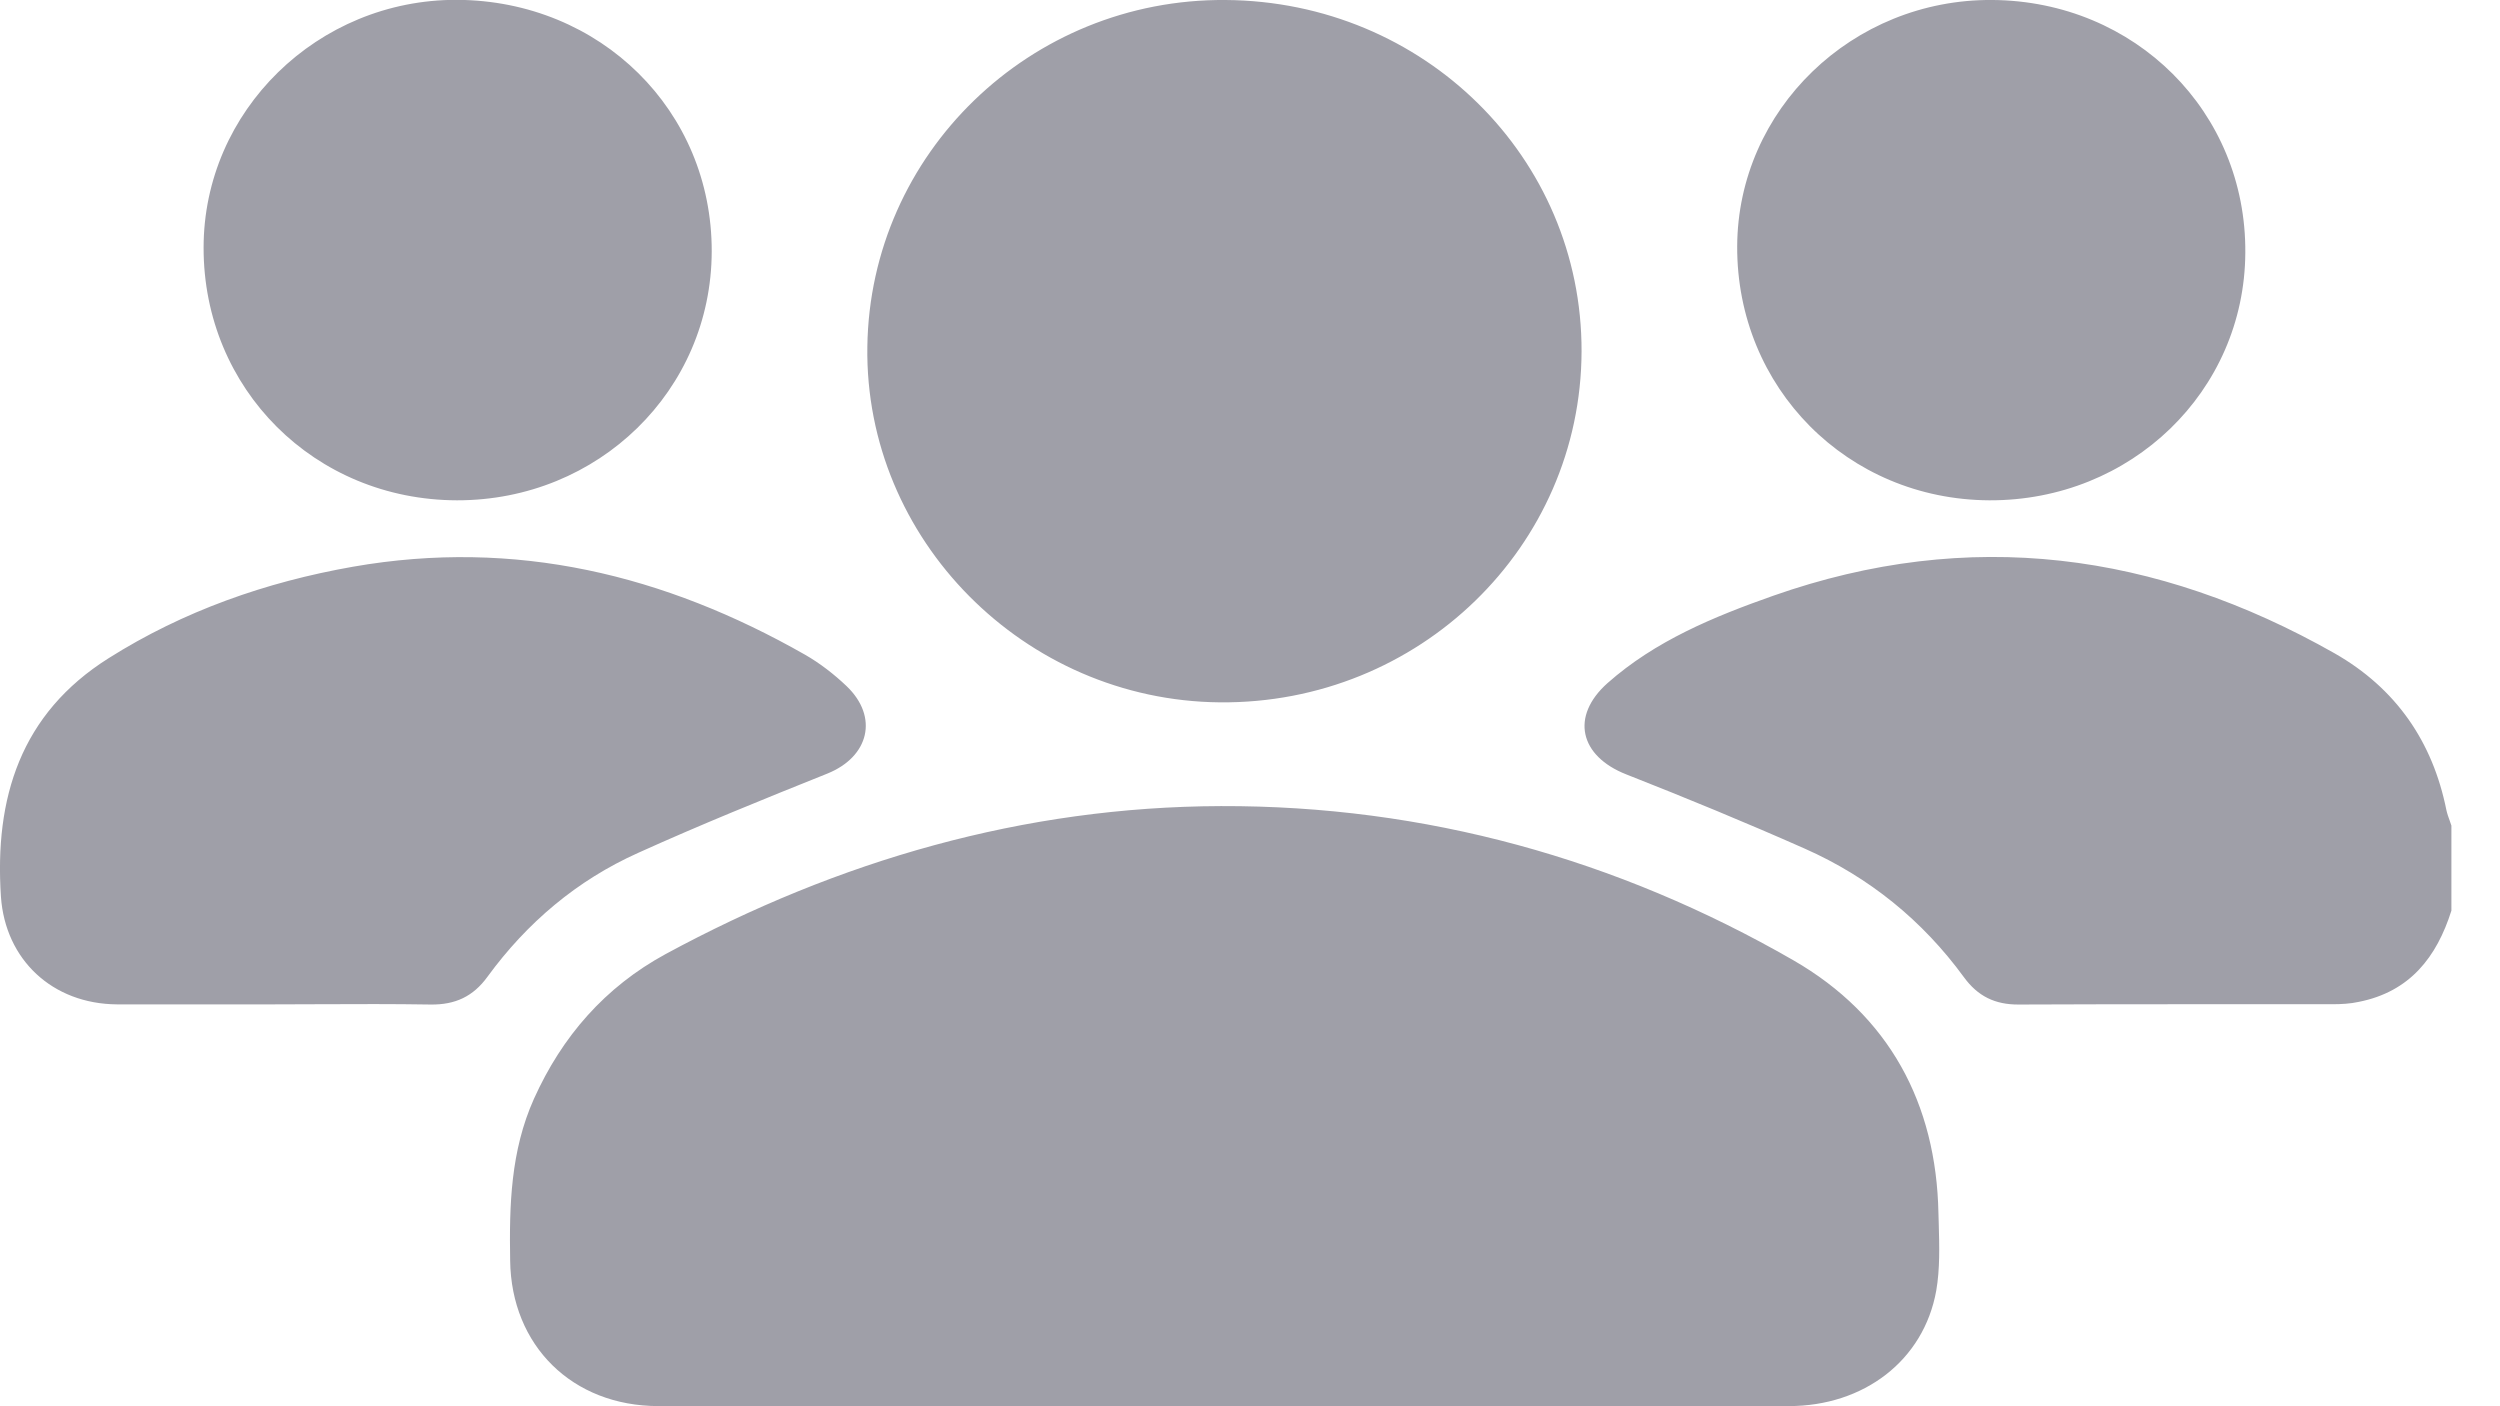 <svg width="16" height="9" viewBox="0 0 16 9" fill="none" xmlns="http://www.w3.org/2000/svg">
<path fill-rule="evenodd" clip-rule="evenodd" d="M4.555 1.609C4.553 2.498 3.83 3.203 2.925 3.202C2.014 3.2 1.302 2.49 1.303 1.585C1.303 0.71 2.033 -0.004 2.925 -0.001C3.844 0.004 4.557 0.709 4.555 1.609ZM7.844 0C9.114 0.009 10.125 1.009 10.122 2.249C10.118 3.5 9.082 4.507 7.806 4.495C6.555 4.483 5.533 3.452 5.551 2.219C5.568 0.983 6.593 -0.01 7.844 0ZM15.096 6.412C15.424 6.347 15.595 6.125 15.689 5.828V5.284C15.685 5.273 15.682 5.262 15.678 5.252C15.67 5.23 15.662 5.208 15.657 5.185C15.569 4.746 15.334 4.405 14.941 4.181C13.8 3.534 12.604 3.371 11.348 3.813C10.968 3.947 10.594 4.101 10.288 4.372C10.049 4.585 10.11 4.839 10.408 4.956C10.792 5.107 11.173 5.264 11.55 5.431C11.963 5.614 12.304 5.891 12.569 6.254C12.658 6.376 12.768 6.43 12.92 6.429C13.31 6.427 13.701 6.427 14.091 6.427H14.091H14.091H14.091H14.091C14.37 6.427 14.649 6.427 14.928 6.427C14.984 6.427 15.041 6.424 15.096 6.412ZM6.625 8.999L7.83 8.999V9C9.036 9 10.242 9 11.448 8.999C11.929 8.999 12.312 8.707 12.392 8.26C12.416 8.121 12.412 7.976 12.408 7.832L12.406 7.764C12.392 7.061 12.09 6.499 11.478 6.146C10.35 5.497 9.119 5.155 7.814 5.159C6.552 5.163 5.366 5.507 4.26 6.106C3.872 6.317 3.597 6.633 3.417 7.033C3.268 7.366 3.259 7.714 3.265 8.068C3.272 8.612 3.662 8.998 4.213 8.999C5.017 9 5.821 8.999 6.625 8.999ZM1.413 6.428L1.745 6.428C1.844 6.428 1.943 6.427 2.042 6.427H2.042H2.042C2.28 6.426 2.518 6.425 2.756 6.429C2.913 6.431 3.028 6.378 3.12 6.251C3.372 5.906 3.692 5.634 4.085 5.458C4.483 5.278 4.888 5.114 5.295 4.951C5.562 4.843 5.625 4.589 5.418 4.391C5.338 4.315 5.248 4.245 5.152 4.19C4.253 3.678 3.298 3.445 2.259 3.627C1.701 3.725 1.173 3.911 0.696 4.212C0.13 4.568 -0.036 5.109 0.006 5.739C0.034 6.142 0.335 6.425 0.749 6.428C0.97 6.428 1.191 6.428 1.412 6.428H1.412H1.413ZM11.118 1.576C11.114 2.482 11.824 3.197 12.731 3.202C13.639 3.206 14.365 2.504 14.37 1.618C14.377 0.717 13.666 0.007 12.751 -8.98873e-05C11.855 -0.007 11.122 0.702 11.118 1.576Z" fill="#9F9FA8"/>
</svg>
